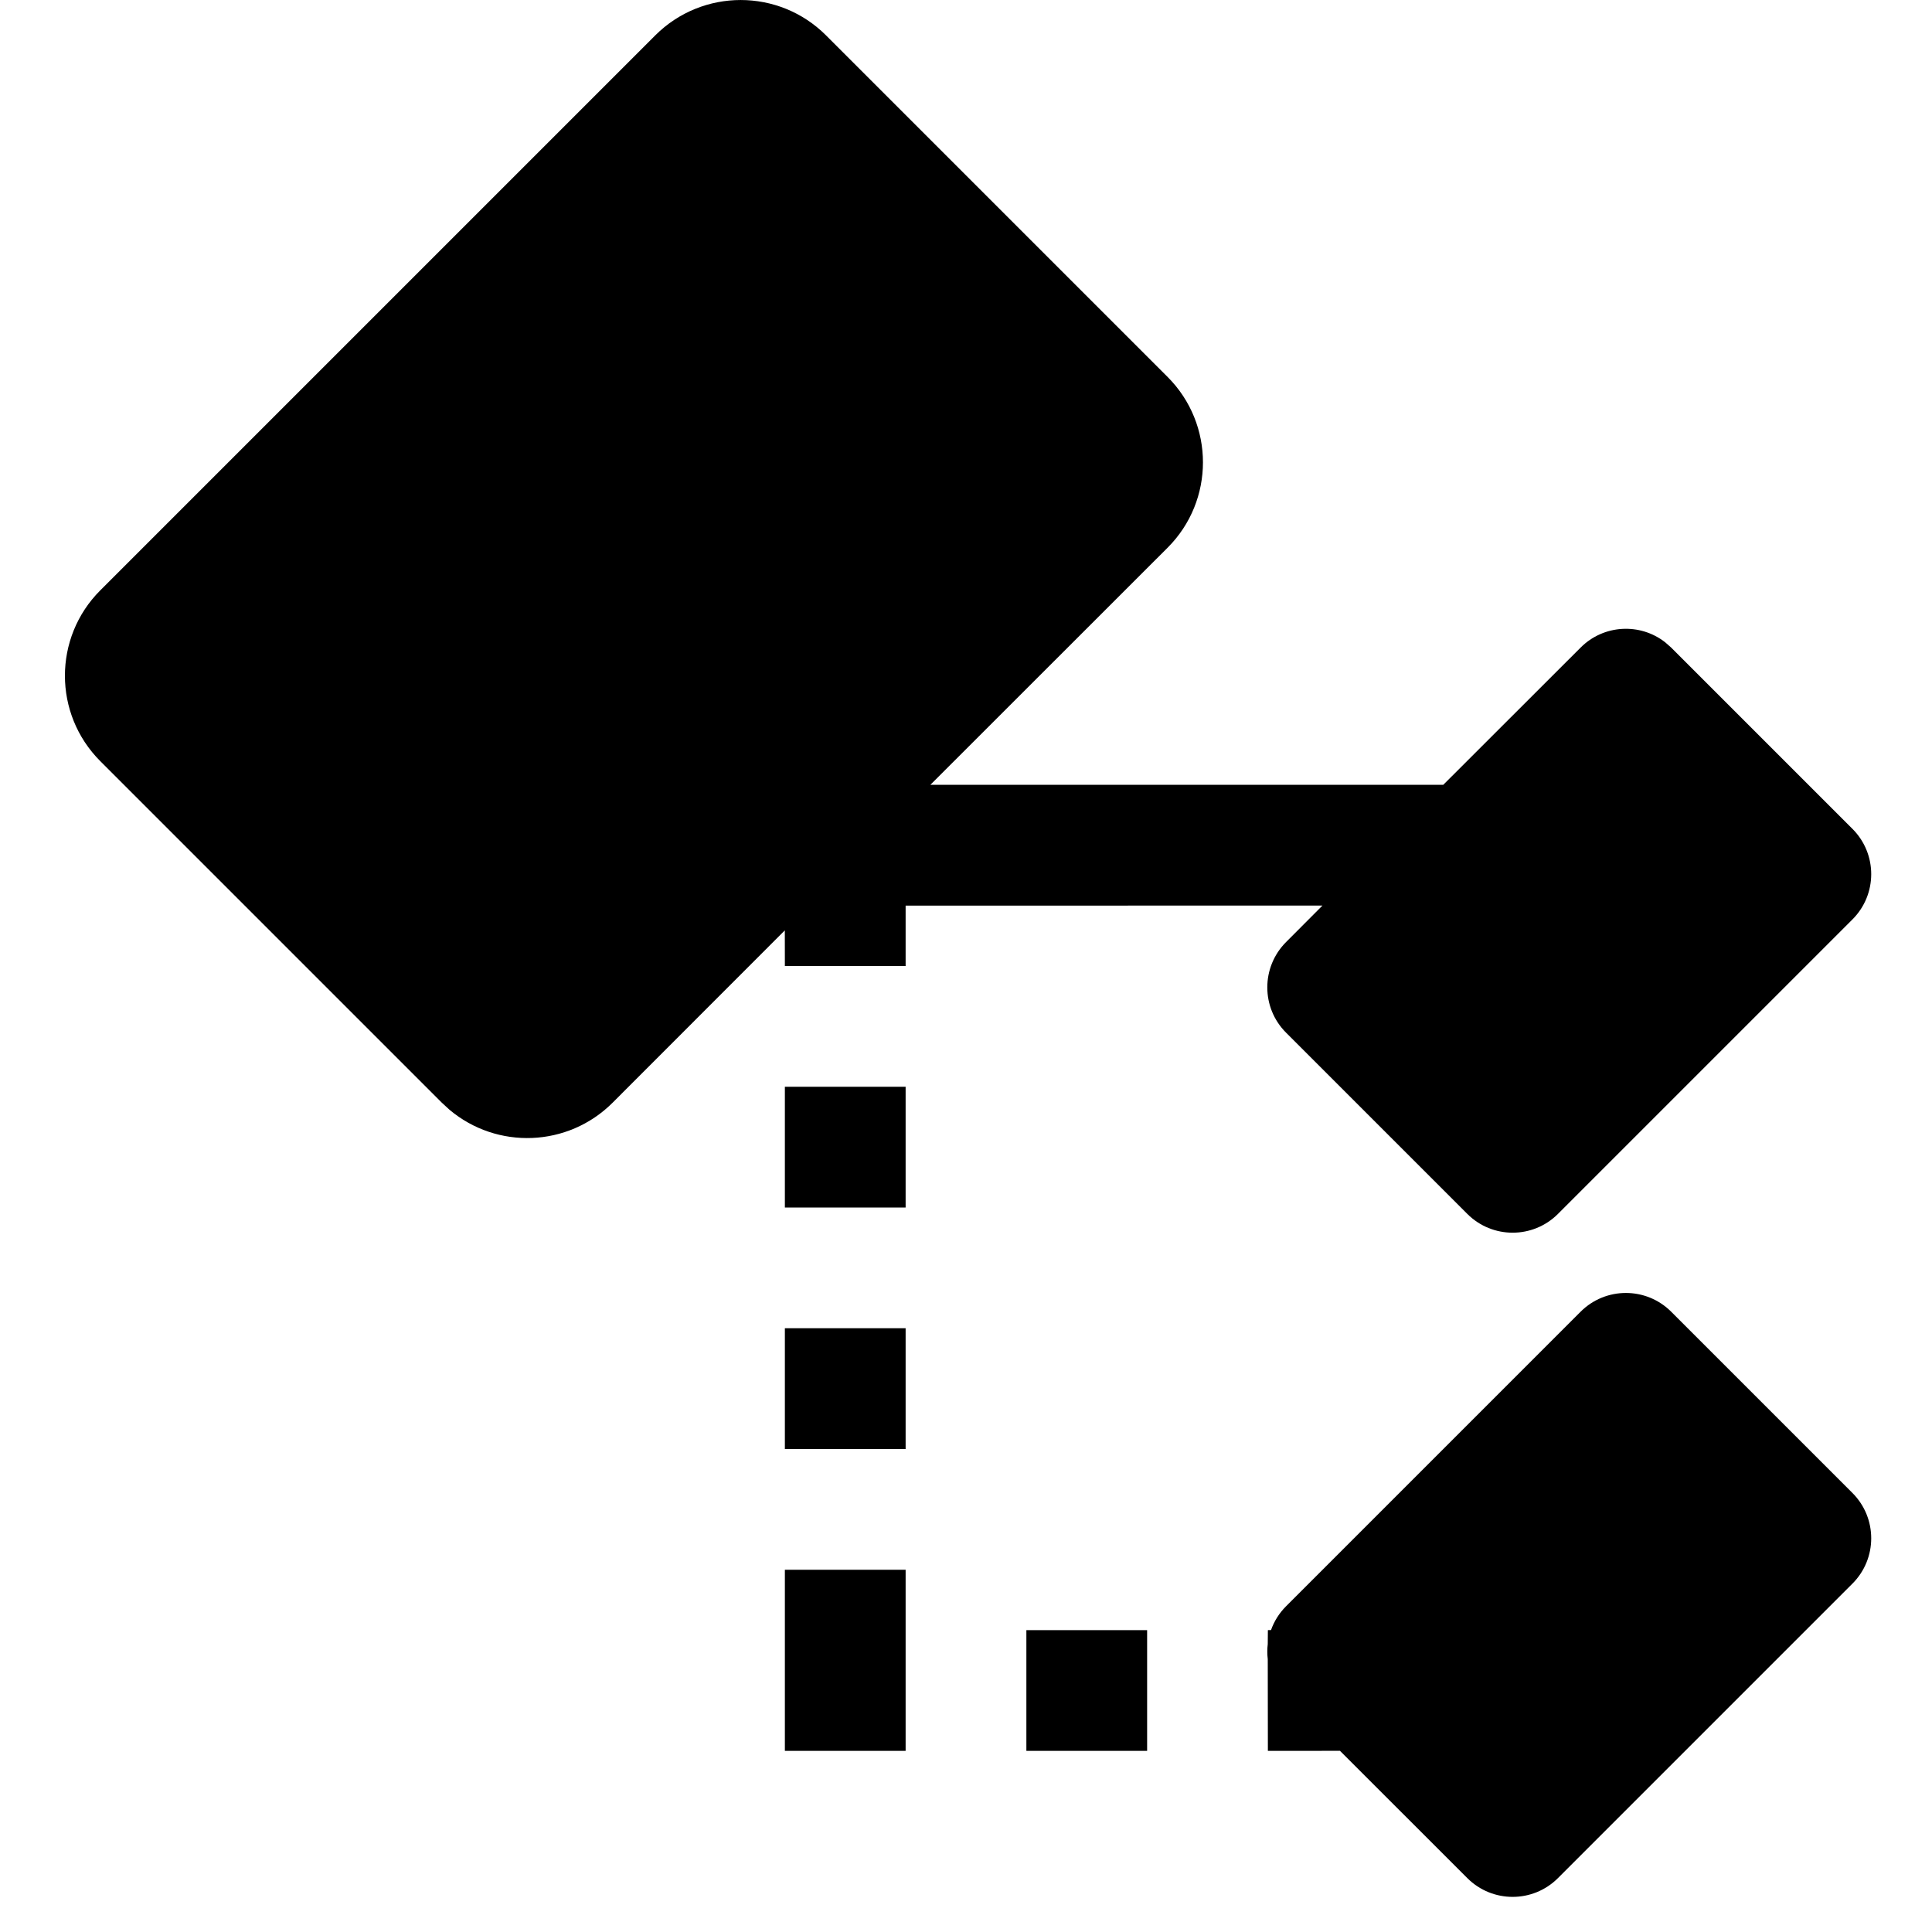 <?xml version="1.0" encoding="UTF-8"?>
<svg width="32px" height="32px" viewBox="0 0 32 32" version="1.1" xmlns="http://www.w3.org/2000/svg" xmlns:xlink="http://www.w3.org/1999/xlink">
    <title>CategoryBlack</title>
    <g id="CategoryBlack" stroke="none" stroke-width="1" fill="none" fill-rule="evenodd">
        <path d="M26.18,21.726 C26.594,21.312 27.266,21.312 27.68,21.726 L27.68,21.726 L30.682,24.728 C31.097,25.143 31.097,25.815 30.682,26.23 L30.682,26.23 L25.805,31.107 C25.39,31.522 24.718,31.522 24.303,31.107 L24.303,31.107 L22.194,28.999 L21,29 L20.998,27.481 C20.988,27.398 20.988,27.314 20.998,27.231 L21,27 L21.052,26.999 C21.103,26.855 21.186,26.72 21.301,26.605 L21.301,26.605 Z M15,26 L15,29 L13,29 L13,26 L15,26 Z M19,27 L19,29 L17,29 L17,27 L19,27 Z M15,22 L15,24 L13,24 L13,22 L15,22 Z M10.853,0.586 C11.635,-0.195 12.901,-0.195 13.682,0.586 L13.682,0.586 L19.339,6.243 C20.12,7.025 20.12,8.291 19.339,9.072 L19.339,9.072 L15.41,12.999 L23.905,12.999 L26.18,10.726 C26.562,10.343 27.164,10.313 27.58,10.638 L27.68,10.726 L30.682,13.728 C31.097,14.143 31.097,14.814 30.682,15.229 L30.682,15.229 L25.805,20.106 C25.39,20.521 24.718,20.521 24.303,20.106 L24.303,20.106 L21.301,17.104 C20.887,16.69 20.887,16.019 21.301,15.604 L21.301,15.604 L21.904,14.999 L15,15 L15,16 L13,16 L12.999,15.41 L10.147,18.264 C9.406,19.004 8.231,19.043 7.445,18.381 L7.318,18.264 L1.661,12.607 C0.88,11.825 0.88,10.559 1.661,9.778 L1.661,9.778 Z M15,18 L15,20 L13,20 L13,18 L15,18 Z" id="Combined-Shape" fill="#000000"></path>
    </g>
</svg>